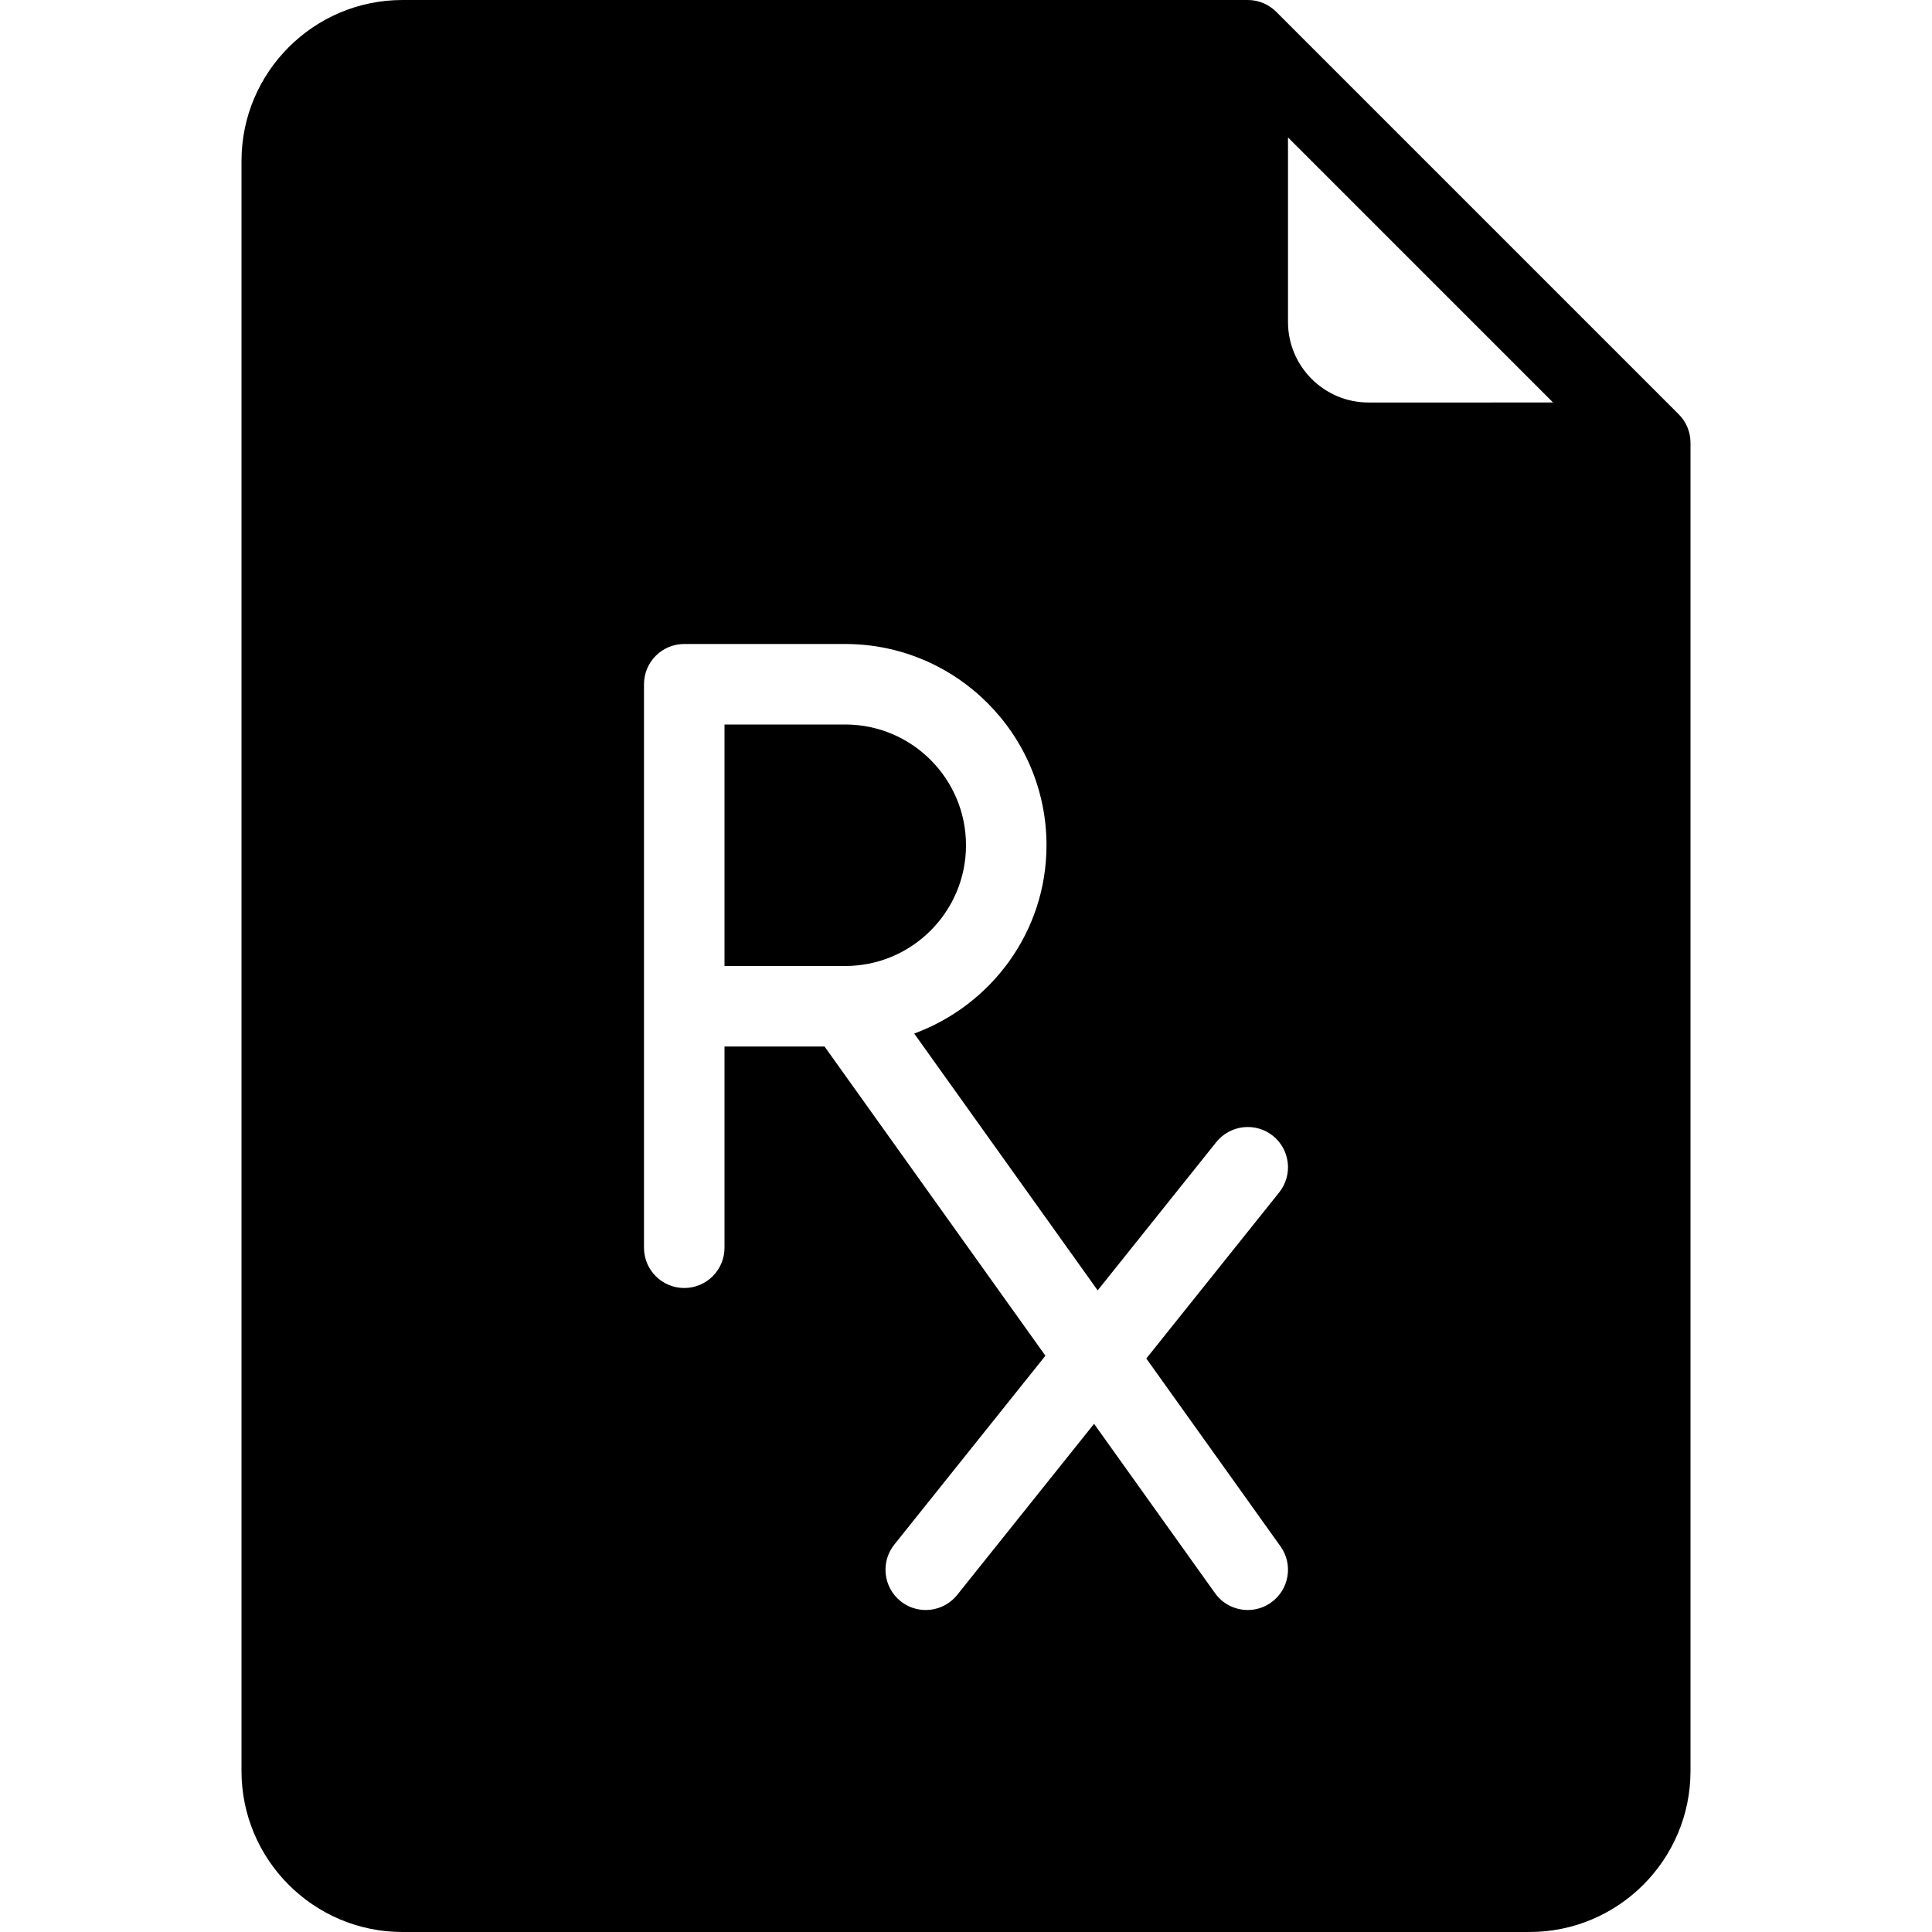 <?xml version="1.0" encoding="iso-8859-1"?>
<!-- Generator: Adobe Illustrator 19.0.0, SVG Export Plug-In . SVG Version: 6.00 Build 0)  -->
<svg version="1.1" id="Capa_1" xmlns="http://www.w3.org/2000/svg" xmlns:xlink="http://www.w3.org/1999/xlink" x="0px" y="0px"
	 viewBox="0 0 512 512" style="enable-background:new 0 0 512 512;" xml:space="preserve">
<g>
	<g>
		<g>
			<path d="M256,224c0-17.646-14.354-32-32-32h-32v64h32C241.646,256,256,241.646,256,224z"/>
			<path d="M444.862,109.779L338.221,3.138C336.29,1.201,333.621,0,330.667,0h-224C83.135,0,64,19.135,64,42.667v426.667
				C64,492.865,83.135,512,106.667,512h298.667C428.865,512,448,492.865,448,469.333v-352
				C448,114.379,446.799,111.71,444.862,109.779z M339.344,409.802c3.427,4.792,2.313,11.458-2.479,14.875
				c-1.875,1.344-4.042,1.99-6.188,1.99c-3.333,0-6.604-1.552-8.688-4.469l-32.051-44.871l-36.272,45.34
				c-2.115,2.625-5.208,4-8.344,4c-2.333,0-4.688-0.76-6.656-2.333c-4.594-3.688-5.344-10.396-1.667-15l40.046-50.057
				l-58.531-81.943H192v53.333c0,5.896-4.771,10.667-10.667,10.667c-5.896,0-10.667-4.771-10.667-10.667V181.333
				c0-5.896,4.771-10.667,10.667-10.667H224c29.406,0,53.333,23.927,53.333,53.333c0,22.961-14.668,42.404-35.061,49.902
				l48.62,68.066l31.441-39.302c3.698-4.583,10.396-5.333,15-1.667c4.594,3.688,5.344,10.396,1.667,15l-35.215,44.02
				L339.344,409.802z M362.667,106.667c-11.76,0-21.333-9.573-21.333-21.333V36.417l70.25,70.25H362.667z"/>
		</g>
	</g>
</g>
<g>
</g>
<g>
</g>
<g>
</g>
<g>
</g>
<g>
</g>
<g>
</g>
<g>
</g>
<g>
</g>
<g>
</g>
<g>
</g>
<g>
</g>
<g>
</g>
<g>
</g>
<g>
</g>
<g>
</g>
</svg>
